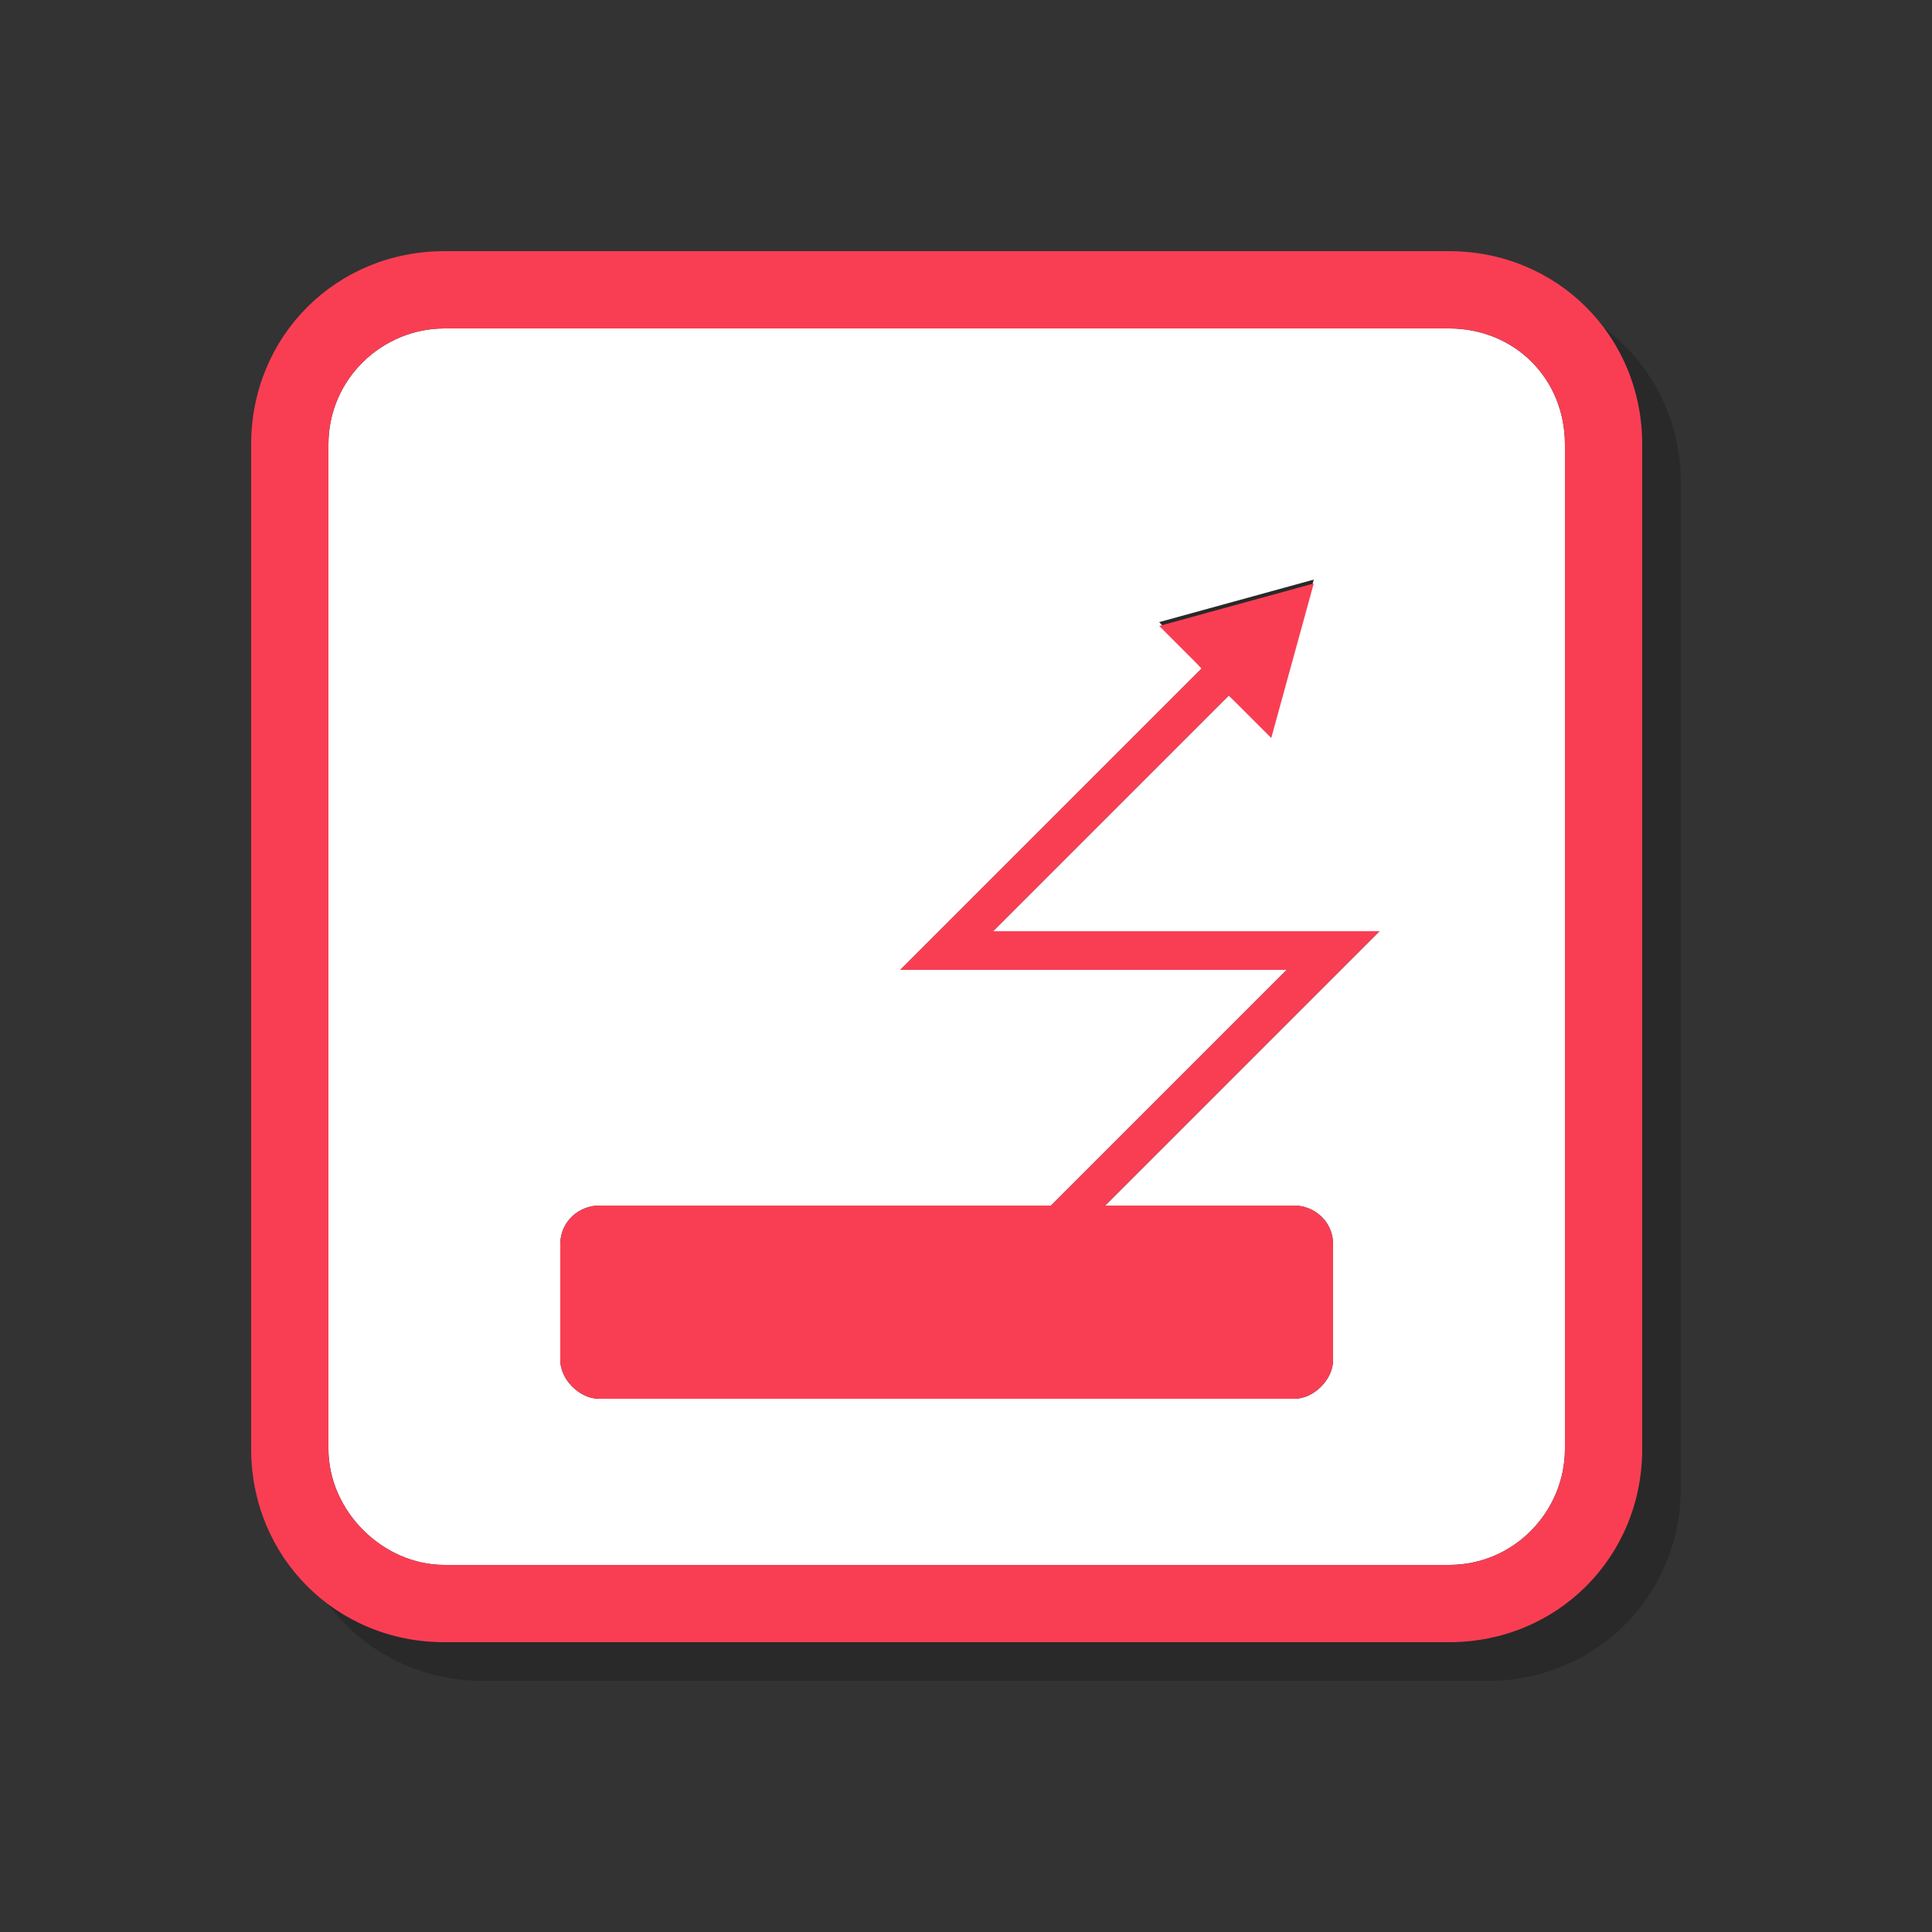 <?xml version="1.0" encoding="utf-8"?>
<!-- Generator: Adobe Illustrator 21.0.2, SVG Export Plug-In . SVG Version: 6.00 Build 0)  -->
<svg version="1.1" id="图层_1" xmlns="http://www.w3.org/2000/svg" xmlns:xlink="http://www.w3.org/1999/xlink" x="0px" y="0px"
	 viewBox="0 0 50 50" style="enable-background:new 0 0 50 50;" xml:space="preserve">
<rect x="0" y="0" width="50" height="50" fill="#333333" stroke="none"/>
<style type="text/css">
	.st0{opacity:0.2;}
	.st1{fill:#FFFFFF;}
	.st2{fill:#F93E54;}
</style>
<g>
	<g class="st0">
		<path d="M38.5,9.5h-26c-1.6,0-3,1.3-3,3v26c0,1.6,1.4,3,3,3h26c1.7,0,3-1.4,3-3v-26C41.5,10.8,40.2,9.5,38.5,9.5z M34.5,32.2
			c0.5,0,1,0.4,1,1v3c0,0.5-0.5,1-1,1h-18c-0.5,0-1-0.5-1-1v-3c0-0.6,0.5-1,1-1h11.7l6.1-6.1h-10l7.8-7.8L31,17.1l4-1.1l-1.1,4
			L32.8,19l-6.1,6.1h10l-7.1,7.1H34.5z"/>
		<path d="M38.5,7.5h-26c-2.8,0-5,2.2-5,5v26c0,2.8,2.2,5,5,5h26c2.8,0,5-2.2,5-5v-26C43.5,9.7,41.3,7.5,38.5,7.5z M41.5,38.5
			c0,1.6-1.3,3-3,3h-26c-1.6,0-3-1.4-3-3v-26c0-1.7,1.4-3,3-3h26c1.7,0,3,1.3,3,3V38.5z"/>
		<path d="M26.7,25.1l6.1-6.1l1.1,1.1l1.1-4l-4,1.1l1.1,1.1l-7.8,7.8h10l-6.1,6.1H16.5c-0.5,0-1,0.4-1,1v3c0,0.5,0.5,1,1,1h18
			c0.5,0,1-0.5,1-1v-3c0-0.6-0.5-1-1-1h-4.9l7.1-7.1H26.7z"/>
	</g>
	<g>
		<g>
			<path class="st1" d="M37.5,8.5h-26c-1.6,0-3,1.3-3,3v26c0,1.6,1.4,3,3,3h26c1.7,0,3-1.4,3-3v-26C40.5,9.8,39.2,8.5,37.5,8.5z
				 M33.5,31.2c0.5,0,1,0.4,1,1v3c0,0.5-0.5,1-1,1h-18c-0.5,0-1-0.5-1-1v-3c0-0.6,0.5-1,1-1h11.7l6.1-6.1h-10l7.8-7.8L30,16.1l4-1.1
				l-1.1,4L31.8,18l-6.1,6.1h10l-7.1,7.1H33.5z"/>
			<path class="st2" d="M37.5,6.5h-26c-2.8,0-5,2.2-5,5v26c0,2.8,2.2,5,5,5h26c2.8,0,5-2.2,5-5v-26C42.5,8.7,40.3,6.5,37.5,6.5z
				 M40.5,37.5c0,1.6-1.3,3-3,3h-26c-1.6,0-3-1.4-3-3v-26c0-1.7,1.4-3,3-3h26c1.7,0,3,1.3,3,3V37.5z"/>
			<path class="st2" d="M25.7,24.1l6.1-6.1l1.1,1.1l1.1-4l-4,1.1l1.1,1.1l-7.8,7.8h10l-6.1,6.1H15.5c-0.5,0-1,0.4-1,1v3
				c0,0.5,0.5,1,1,1h18c0.5,0,1-0.5,1-1v-3c0-0.6-0.5-1-1-1h-4.9l7.1-7.1H25.7z"/>
		</g>
	</g>
</g>
</svg>
